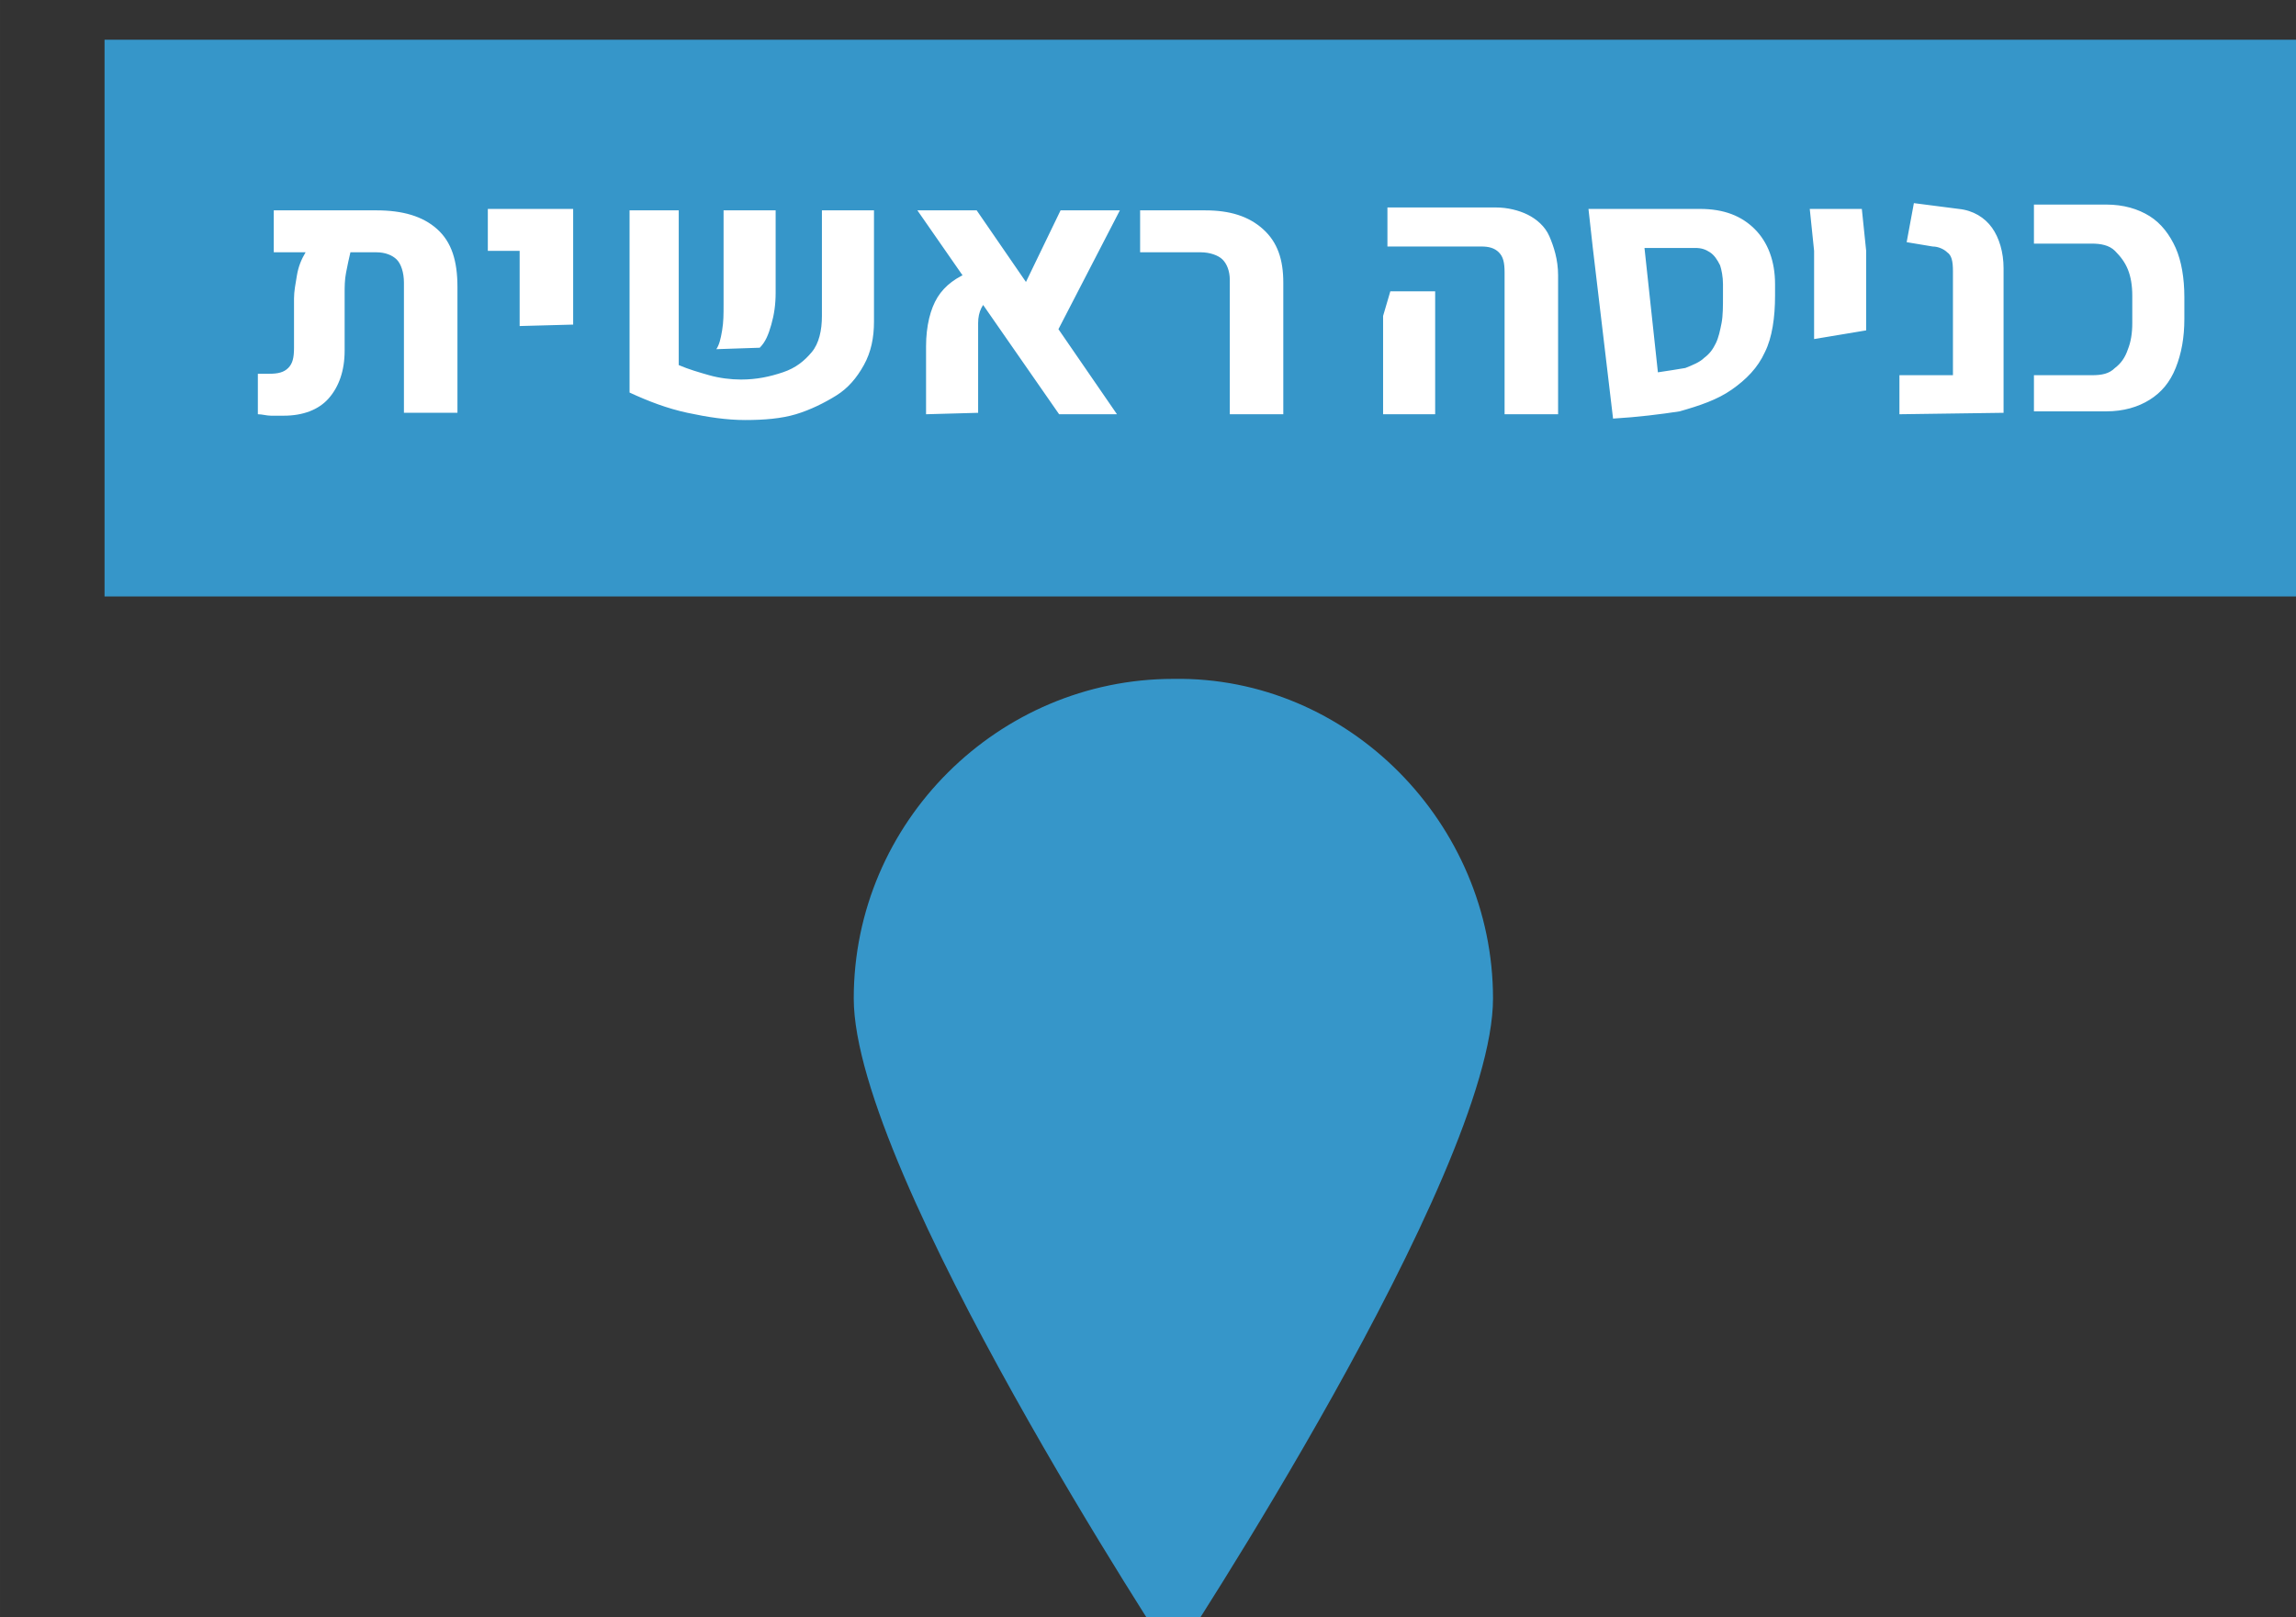 <svg width="159" height="112" viewBox="0 0 42.068 29.633" xmlns="http://www.w3.org/2000/svg">
    <rect x="0" y="0" width="42.068" height="29.633" fill="#333333" stroke="none"/>
    <path style="fill:#3696c9" d="M1033.7 1733.4h153.4v38.5h-153.4z" transform="translate(-272.015 -458.623) scale(.265)"/>
    <path d="M1122.1 1759.3v-6.8l.5-1.7h3.1v8.5zm8.4 0v-9.8c0-.7-.1-1.1-.4-1.4-.3-.3-.7-.4-1.2-.4h-6.5v-2.7h7.5c.8 0 1.6.2 2.2.5.6.3 1.2.8 1.5 1.5.3.7.6 1.6.6 2.7v9.6zm7.5.3-1.4-11.8 3.4-1.6 1.1 10.2c.7-.1 1.3-.2 1.9-.3.5-.2 1-.4 1.3-.7.4-.3.6-.6.8-1 .2-.4.3-.9.4-1.4.1-.5.1-1.2.1-1.9v-.8c0-.5-.1-1-.2-1.3-.2-.4-.4-.7-.7-.9-.3-.2-.6-.3-1-.3h-7.1l-.3-2.7h7.7c1.7 0 2.9.5 3.8 1.4.9.9 1.4 2.2 1.4 3.8v.8c0 1.5-.2 2.9-.7 3.9-.5 1.1-1.3 1.9-2.3 2.6-1 .7-2.2 1.1-3.6 1.5-1.3.2-2.9.4-4.6.5zm13.9-5.5v-6.1l-.3-2.9h3.6l.3 2.9v5.5zm5.9 5.2v-2.7h3.7v-7.2c0-.7-.1-1.1-.4-1.3-.2-.2-.6-.4-1-.4l-1.8-.3.5-2.7 3.1.4c1 .1 1.8.6 2.3 1.3.5.7.8 1.7.8 2.8v10zm9.3 0v-2.7h4c.7 0 1.2-.1 1.6-.5.4-.3.7-.7.9-1.3.2-.5.3-1.1.3-1.8v-1.9c0-.7-.1-1.3-.3-1.8-.2-.5-.5-.9-.9-1.3s-1-.5-1.6-.5h-4v-2.7h5c1.2 0 2.2.3 3 .8.8.5 1.4 1.3 1.8 2.2.4.9.6 2.1.6 3.4v1.5c0 1.3-.2 2.4-.6 3.4-.4 1-1 1.7-1.8 2.2-.8.5-1.8.8-3 .8h-5zm-114.6-14.1c1.8 0 3.2.4 4.2 1.3s1.4 2.2 1.4 4v8.7h-3.7v-9c0-.7-.2-1.3-.5-1.6-.3-.3-.8-.5-1.4-.5h-1.8c-.1.4-.2.9-.3 1.4-.1.5-.1 1-.1 1.4v4c0 1.4-.4 2.5-1.1 3.3-.7.8-1.8 1.2-3.1 1.2h-.9c-.3 0-.6-.1-.9-.1v-2.8h.8c.6 0 1-.1 1.3-.4.3-.3.4-.7.4-1.4v-3.4c0-.5.1-1 .2-1.6.1-.6.3-1.1.6-1.6h-2.2v-2.9zm9.9 8v-5.2h-2.2v-2.9h5.9v8zm11-8v10.7c.7.3 1.4.5 2.1.7.7.2 1.5.3 2.2.3 1.1 0 2-.2 2.9-.5.9-.3 1.5-.8 2-1.4.5-.6.7-1.5.7-2.5v-7.3h3.6v7.7c0 1.1-.2 2.1-.7 3-.5.9-1.1 1.6-1.9 2.1-.8.5-1.8 1-2.8 1.3-1 .3-2.2.4-3.5.4-1.3 0-2.6-.2-4-.5s-2.7-.8-4-1.4v-12.6zm2.6 9.6c.2-.3.3-.7.4-1.3.1-.6.1-1.1.1-1.8v-6.5h3.6v5.7c0 .8-.1 1.5-.3 2.2-.2.7-.4 1.2-.8 1.6zm23.7 4.5-9.8-14.1h4.1l9.7 14.1zm-9.2 0v-4.7c0-1.4.3-2.6.8-3.4.5-.8 1.3-1.4 2.4-1.8l1.3 1.8c-.6.4-.9 1-.9 1.8v6.2zm13.4-14.1-4.6 8.9-2.4-2.9 2.9-6zm7.6 14.1v-9.3c0-.6-.2-1.1-.5-1.4-.3-.3-.9-.5-1.5-.5h-4.2v-2.9h4.5c1.7 0 3 .4 4 1.3s1.4 2.1 1.4 3.7v9.1z" style="fill:#fff" transform="translate(-272.015 -458.623) scale(.265)"/>
    <path d="M1129.7 1799.7c0 12.2-22.1 45.7-22.1 45.7s-22.1-33.6-22.1-45.7c0-12.2 10-22.1 22.1-22.1 12.1-.2 22.1 10 22.1 22.1" style="fill:#3696c9" transform="translate(-272.015 -458.623) scale(.265)"/>
</svg>
